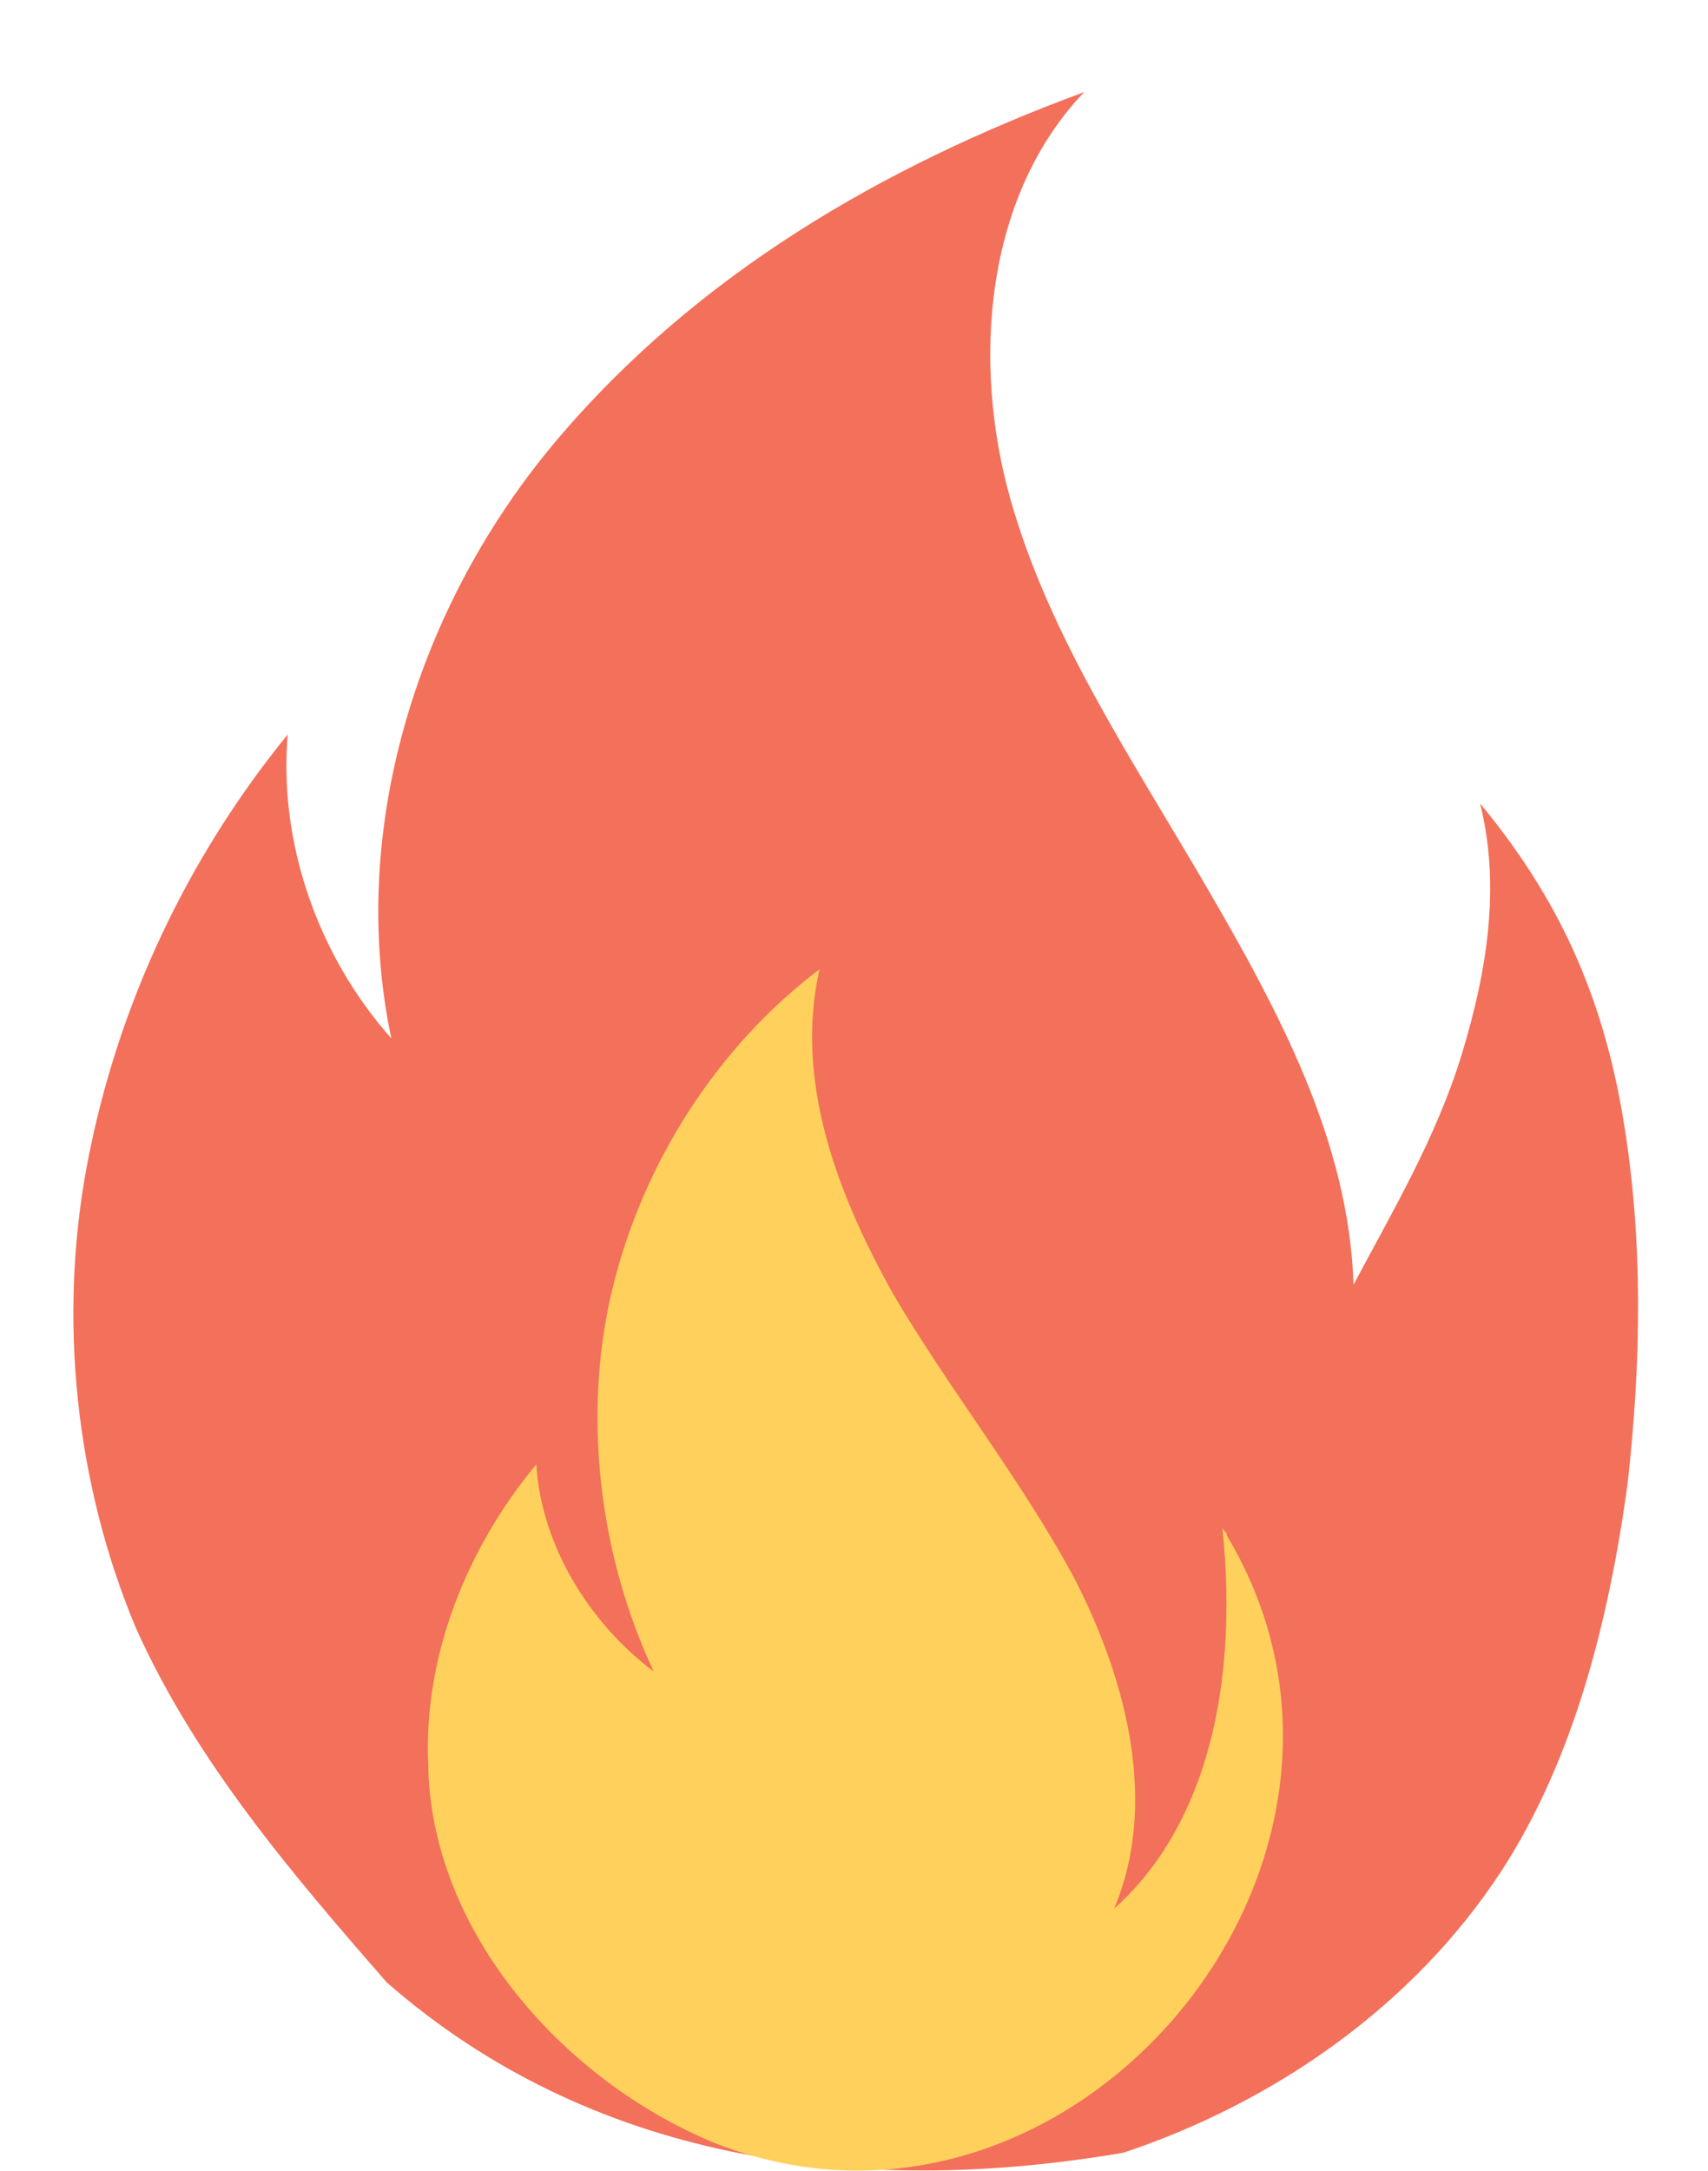 <?xml version="1.0" encoding="utf-8"?>
<!-- Generator: Adobe Illustrator 22.1.0, SVG Export Plug-In . SVG Version: 6.00 Build 0)  -->
<svg version="1.1" id="Layer_1" xmlns="http://www.w3.org/2000/svg" xmlns:xlink="http://www.w3.org/1999/xlink" x="0px" y="0px"
	 viewBox="0 0 74.2 94.3" style="enable-background:new 0 0 74.2 94.3;" xml:space="preserve">
<style type="text/css">
	.st0{fill:#F3705A;}
	.st1{fill:#FFD15C;}
</style>
<path class="st0" d="M16.8,86.1c-4.1-4.7-8.3-9.6-10.9-15.4c-2.6-6.2-3.4-13.4-2.1-20.2s4.3-13.2,8.7-18.6
	c-0.4,4.7,1.3,9.6,4.5,13.2c-1.9-9,1.1-18.8,7.2-26S38.4,7.2,47.1,4c-4.3,4.5-4.9,11.7-3.2,17.7c1.7,6,5.3,11.3,8.5,16.8
	c3.2,5.5,6.2,11.1,6.4,17.3c1.7-3.2,3.6-6.4,4.7-10c1.1-3.6,1.7-7.3,0.8-10.9c3.4,4.1,5.3,8.3,6.2,13.6c0.9,5.3,0.8,10.7,0.2,16
	c-0.8,5.8-2.3,11.9-5.5,16.8c-3.8,5.8-9.8,10-16.4,12.2C37.1,95.5,25.6,93.8,16.8,86.1z"/>
<path class="st1" d="M31.1,93.1c15.4,6,30.7-12.2,22.2-26.4c0-0.2-0.2-0.2-0.2-0.4c0.8,7.7-1.1,13.4-4.7,16.6
	c1.9-4.5,0.6-9.8-1.7-14.3c-2.3-4.3-5.5-8.3-7.9-12.4c-2.4-4.3-4.3-9.2-3.2-14.1c-4.5,3.4-7.7,8.5-9,13.9S26,67.5,28.4,72.6
	c-2.8-2.1-4.9-5.5-5.1-9c-3,3.6-4.9,8.3-4.7,13C18.7,83.9,24.5,90.4,31.1,93.1z"/>
</svg>
